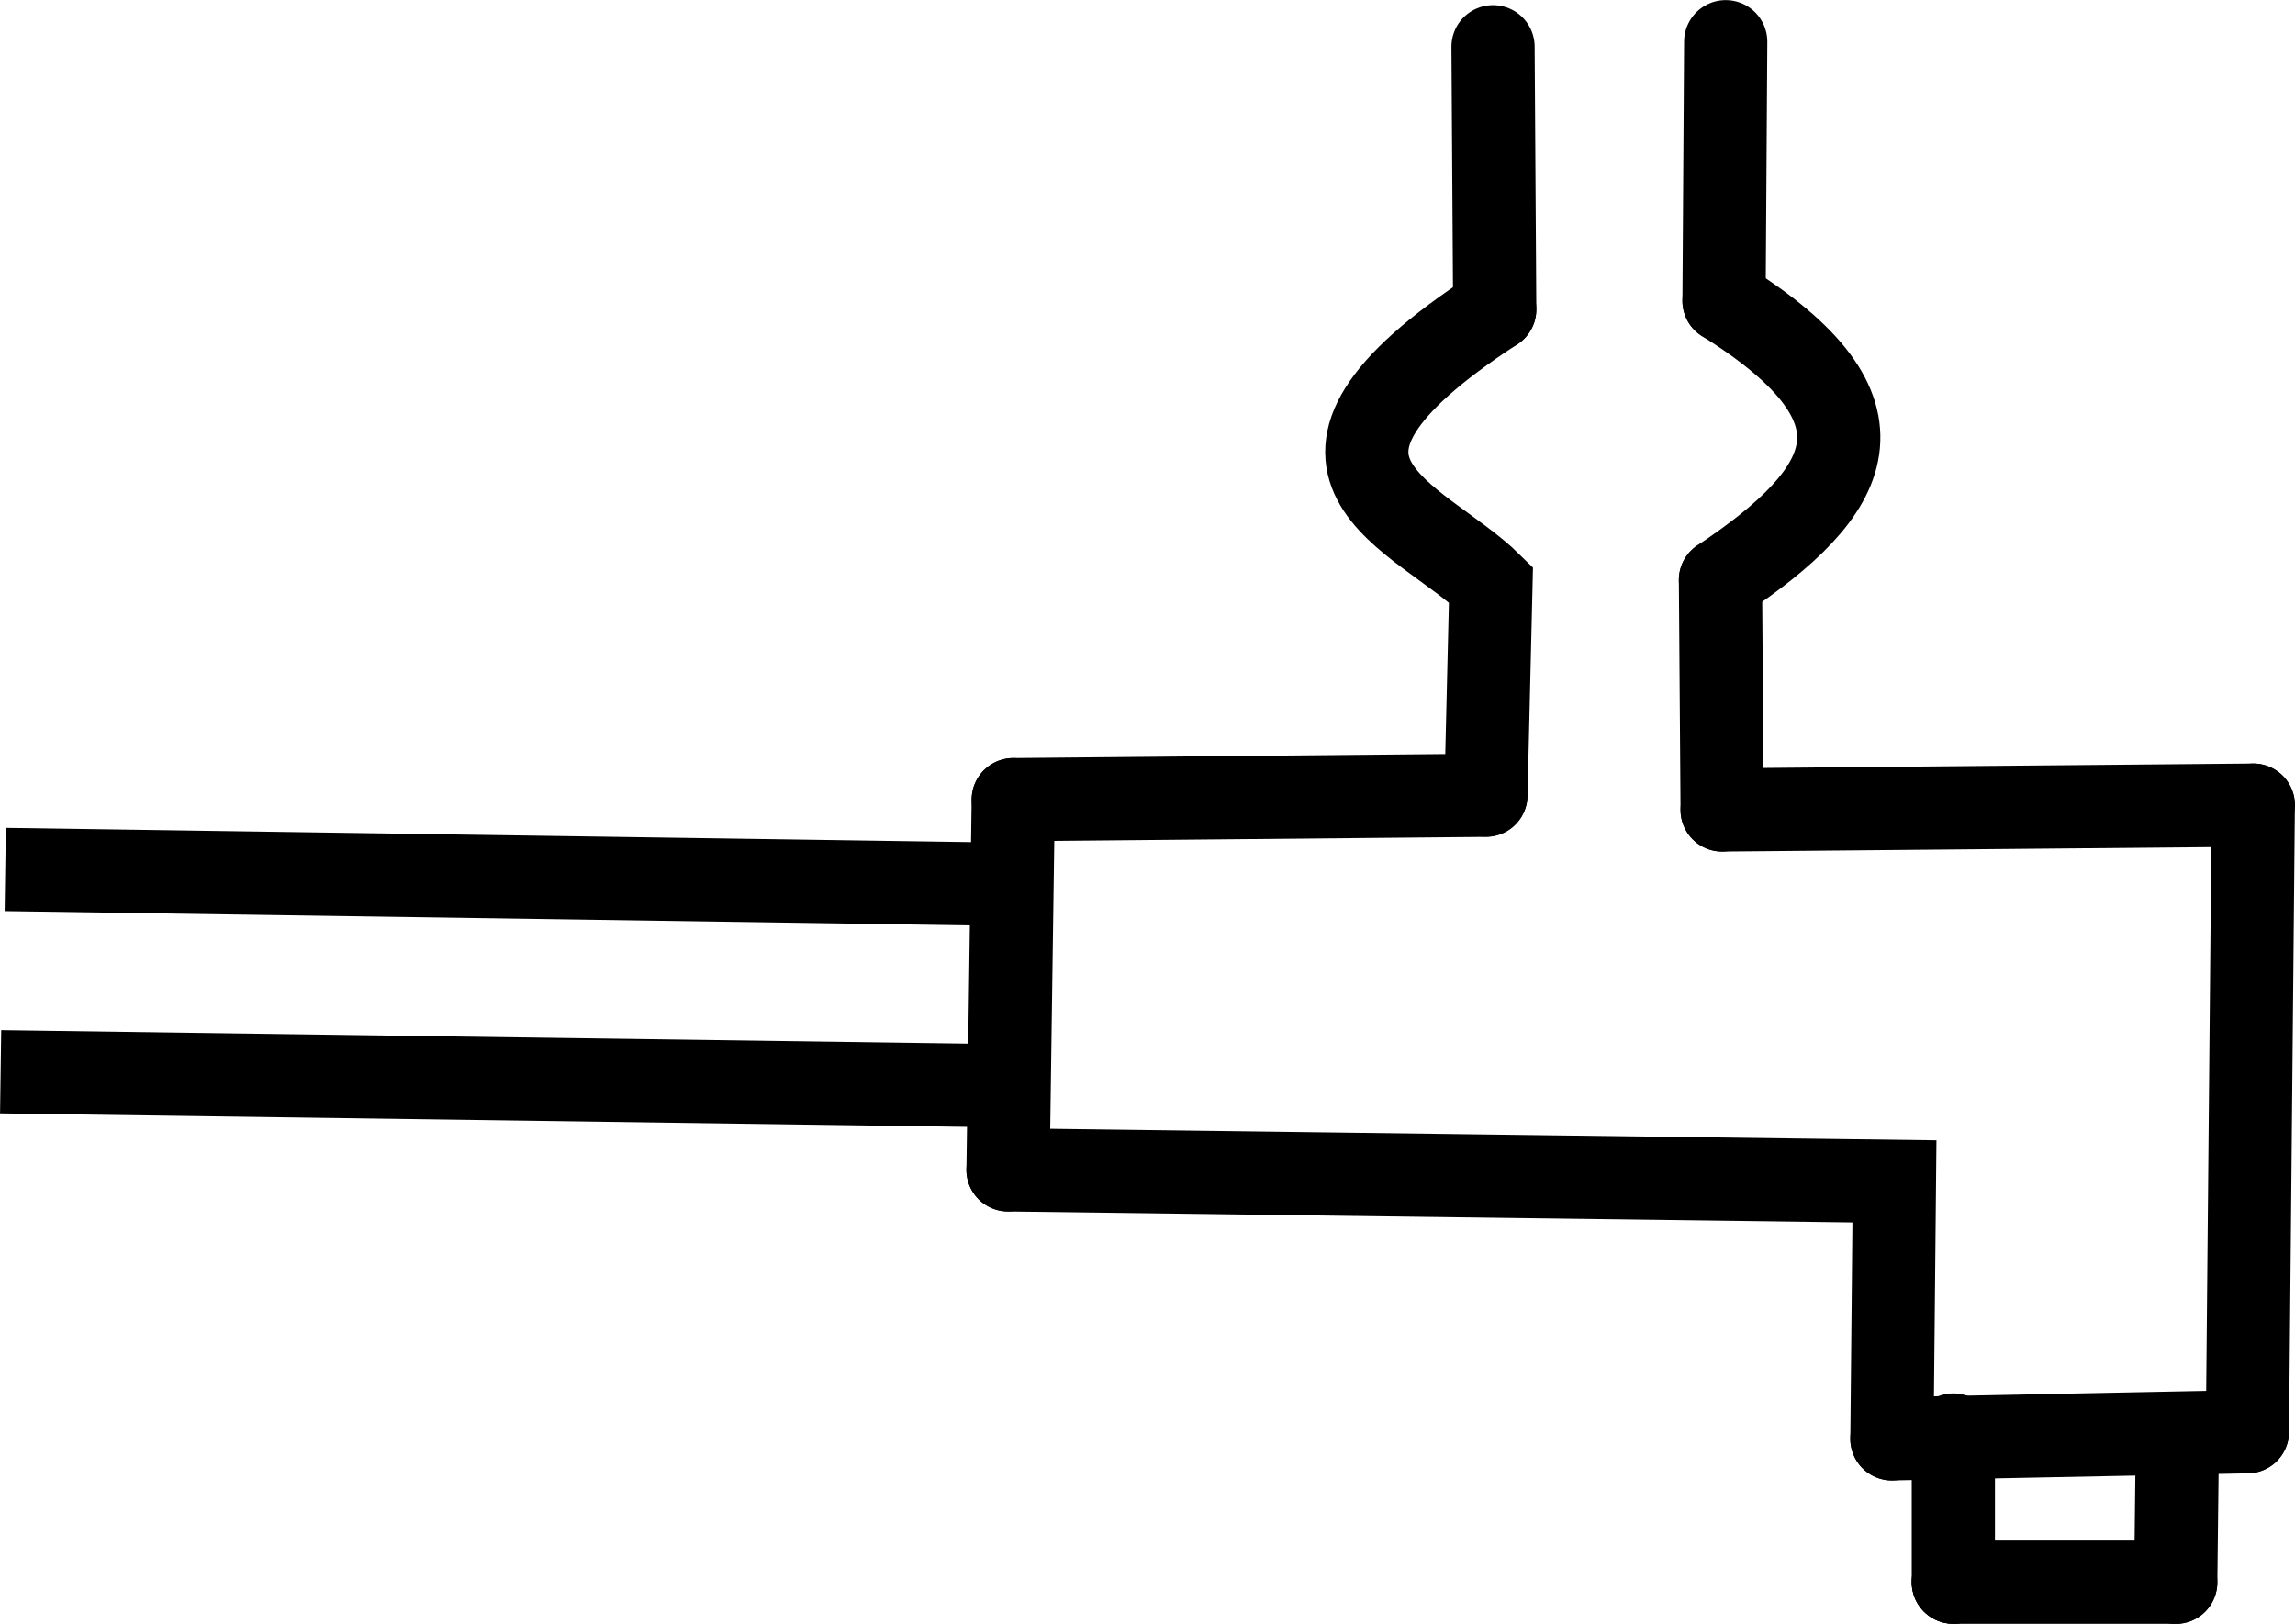 <?xml version="1.0" encoding="UTF-8" standalone="no"?>
<svg
   xmlns:dc="http://purl.org/dc/elements/1.1/"
   xmlns:cc="http://creativecommons.org/ns#"
   xmlns:rdf="http://www.w3.org/1999/02/22-rdf-syntax-ns#"
   xmlns:svg="http://www.w3.org/2000/svg"
   xmlns="http://www.w3.org/2000/svg"
   xmlns:sodipodi="http://sodipodi.sourceforge.net/DTD/sodipodi-0.dtd"
   xmlns:inkscape="http://www.inkscape.org/namespaces/inkscape"
   sodipodi:docname="tap1.svg"
   inkscape:version="1.0 (4035a4fb49, 2020-05-01)"
   id="svg1461"
   version="1.1"
   viewBox="0 0 10.949 7.747"
   height="7.747mm"
   width="10.949mm">
  <defs
     id="defs1455" />
  <sodipodi:namedview
     inkscape:window-maximized="1"
     inkscape:window-y="-8"
     inkscape:window-x="-8"
     inkscape:window-height="705"
     inkscape:window-width="1366"
     showgrid="false"
     inkscape:document-rotation="0"
     inkscape:current-layer="g2108"
     inkscape:document-units="mm"
     inkscape:cy="4.2060493"
     inkscape:cx="-8.2384886"
     inkscape:zoom="2.8"
     inkscape:pageshadow="2"
     inkscape:pageopacity="0.0"
     borderopacity="1.0"
     bordercolor="#666666"
     pagecolor="#ffffff"
     id="base" />
  <g
     transform="translate(-88.869,-174.854)"
     id="layer1"
     inkscape:groupmode="layer"
     inkscape:label="Layer 1">
    <g
       transform="translate(3.708,2.038)"
       id="g2108">
      <path
         style="fill:none;stroke:#000000;stroke-width:0.397;stroke-linecap:butt;stroke-linejoin:miter;stroke-miterlimit:4;stroke-dasharray:none;stroke-opacity:1"
         d="m 85.186,176.964 c 4.796,0.071 4.796,0.071 4.796,0.071"
         id="path2038" />
      <path
         style="fill:none;stroke:#000000;stroke-width:0.397;stroke-linecap:butt;stroke-linejoin:miter;stroke-miterlimit:4;stroke-dasharray:none;stroke-opacity:1"
         d="m 85.164,177.929 c 4.794,0.067 4.794,0.067 4.794,0.067"
         id="path2044" />
      <path
         style="fill:none;stroke:#000000;stroke-width:0.397;stroke-linecap:round;stroke-linejoin:miter;stroke-miterlimit:4;stroke-dasharray:none;stroke-opacity:1"
         d="m 89.995,176.631 c -0.025,1.766 -0.025,1.766 -0.025,1.766"
         id="path2046" />
      <path
         style="fill:none;stroke:#000000;stroke-width:0.397;stroke-linecap:round;stroke-linejoin:miter;stroke-miterlimit:4;stroke-dasharray:none;stroke-opacity:1"
         d="m 89.995,176.631 c 2.255,-0.021 2.255,-0.021 2.255,-0.021"
         id="path2048" />
      <path
         style="fill:none;stroke:#000000;stroke-width:0.397;stroke-linecap:round;stroke-linejoin:miter;stroke-miterlimit:4;stroke-dasharray:none;stroke-opacity:1"
         d="m 89.97,178.397 c 4.229,0.055 4.229,0.055 4.229,0.055 -0.012,1.228 -0.012,1.228 -0.012,1.228"
         id="path2050" />
      <path
         style="fill:none;stroke:#000000;stroke-width:0.397;stroke-linecap:round;stroke-linejoin:miter;stroke-miterlimit:4;stroke-dasharray:none;stroke-opacity:1"
         d="m 92.25,176.609 0.024,-1.004 c -0.339,-0.334 -1.153,-0.551 0.018,-1.313"
         id="path2056"
         sodipodi:nodetypes="ccc" />
      <path
         style="fill:none;stroke:#000000;stroke-width:0.397;stroke-linecap:round;stroke-linejoin:miter;stroke-miterlimit:4;stroke-dasharray:none;stroke-opacity:1"
         d="m 92.292,174.292 c -0.008,-1.244 -0.008,-1.253 -0.008,-1.253"
         id="path2058" />
      <path
         style="fill:none;stroke:#000000;stroke-width:0.397;stroke-linecap:round;stroke-linejoin:miter;stroke-miterlimit:4;stroke-dasharray:none;stroke-opacity:1"
         d="m 93.386,174.251 0.008,-1.236"
         id="path2062" />
      <path
         style="fill:none;stroke:#000000;stroke-width:0.397;stroke-linecap:round;stroke-linejoin:miter;stroke-miterlimit:4;stroke-dasharray:none;stroke-opacity:1"
         d="m 93.386,174.251 c 0.843,0.526 0.612,0.912 -0.017,1.332"
         id="path2066"
         sodipodi:nodetypes="cc" />
      <path
         sodipodi:nodetypes="cc"
         style="fill:none;stroke:#000000;stroke-width:0.397;stroke-linecap:round;stroke-linejoin:miter;stroke-miterlimit:4;stroke-dasharray:none;stroke-opacity:1"
         d="m 93.369,175.583 0.008,1.097"
         id="path2068" />
      <path
         style="fill:none;stroke:#000000;stroke-width:0.397;stroke-linecap:round;stroke-linejoin:miter;stroke-miterlimit:4;stroke-dasharray:none;stroke-opacity:1"
         d="m 93.377,176.68 c 2.534,-0.023 2.534,-0.023 2.534,-0.023"
         id="path2072" />
      <path
         style="fill:none;stroke:#000000;stroke-width:0.397;stroke-linecap:round;stroke-linejoin:miter;stroke-miterlimit:4;stroke-dasharray:none;stroke-opacity:1"
         d="m 95.911,176.657 c -0.028,2.989 -0.028,2.989 -0.028,2.989"
         id="path2076" />
      <path
         style="fill:none;stroke:#000000;stroke-width:0.397;stroke-linecap:round;stroke-linejoin:miter;stroke-miterlimit:4;stroke-dasharray:none;stroke-opacity:1"
         d="m 94.187,179.68 c 1.696,-0.034 1.696,-0.034 1.696,-0.034"
         id="path2078" />
      <path
         style="fill:none;stroke:#000000;stroke-width:0.397;stroke-linecap:round;stroke-linejoin:miter;stroke-miterlimit:4;stroke-dasharray:none;stroke-opacity:1"
         d="m 94.48,180.364 4.8e-5,-0.702"
         id="path2082" />
      <path
         style="fill:none;stroke:#000000;stroke-width:0.397;stroke-linecap:round;stroke-linejoin:miter;stroke-miterlimit:4;stroke-dasharray:none;stroke-opacity:1"
         d="m 95.549,179.663 c -0.008,0.702 -0.008,0.702 -0.008,0.702"
         id="path2084" />
      <path
         style="fill:none;stroke:#000000;stroke-width:0.397;stroke-linecap:round;stroke-linejoin:miter;stroke-miterlimit:4;stroke-dasharray:none;stroke-opacity:1"
         d="M 95.541,180.364 H 94.48"
         id="path2086" />
      <path
         style="fill:none;stroke:#000000;stroke-width:0.397;stroke-linecap:round;stroke-linejoin:miter;stroke-miterlimit:4;stroke-dasharray:none;stroke-opacity:1"
         d="m 94.48,180.364 v 0"
         id="path2088" />
    </g>
  </g>
</svg>

